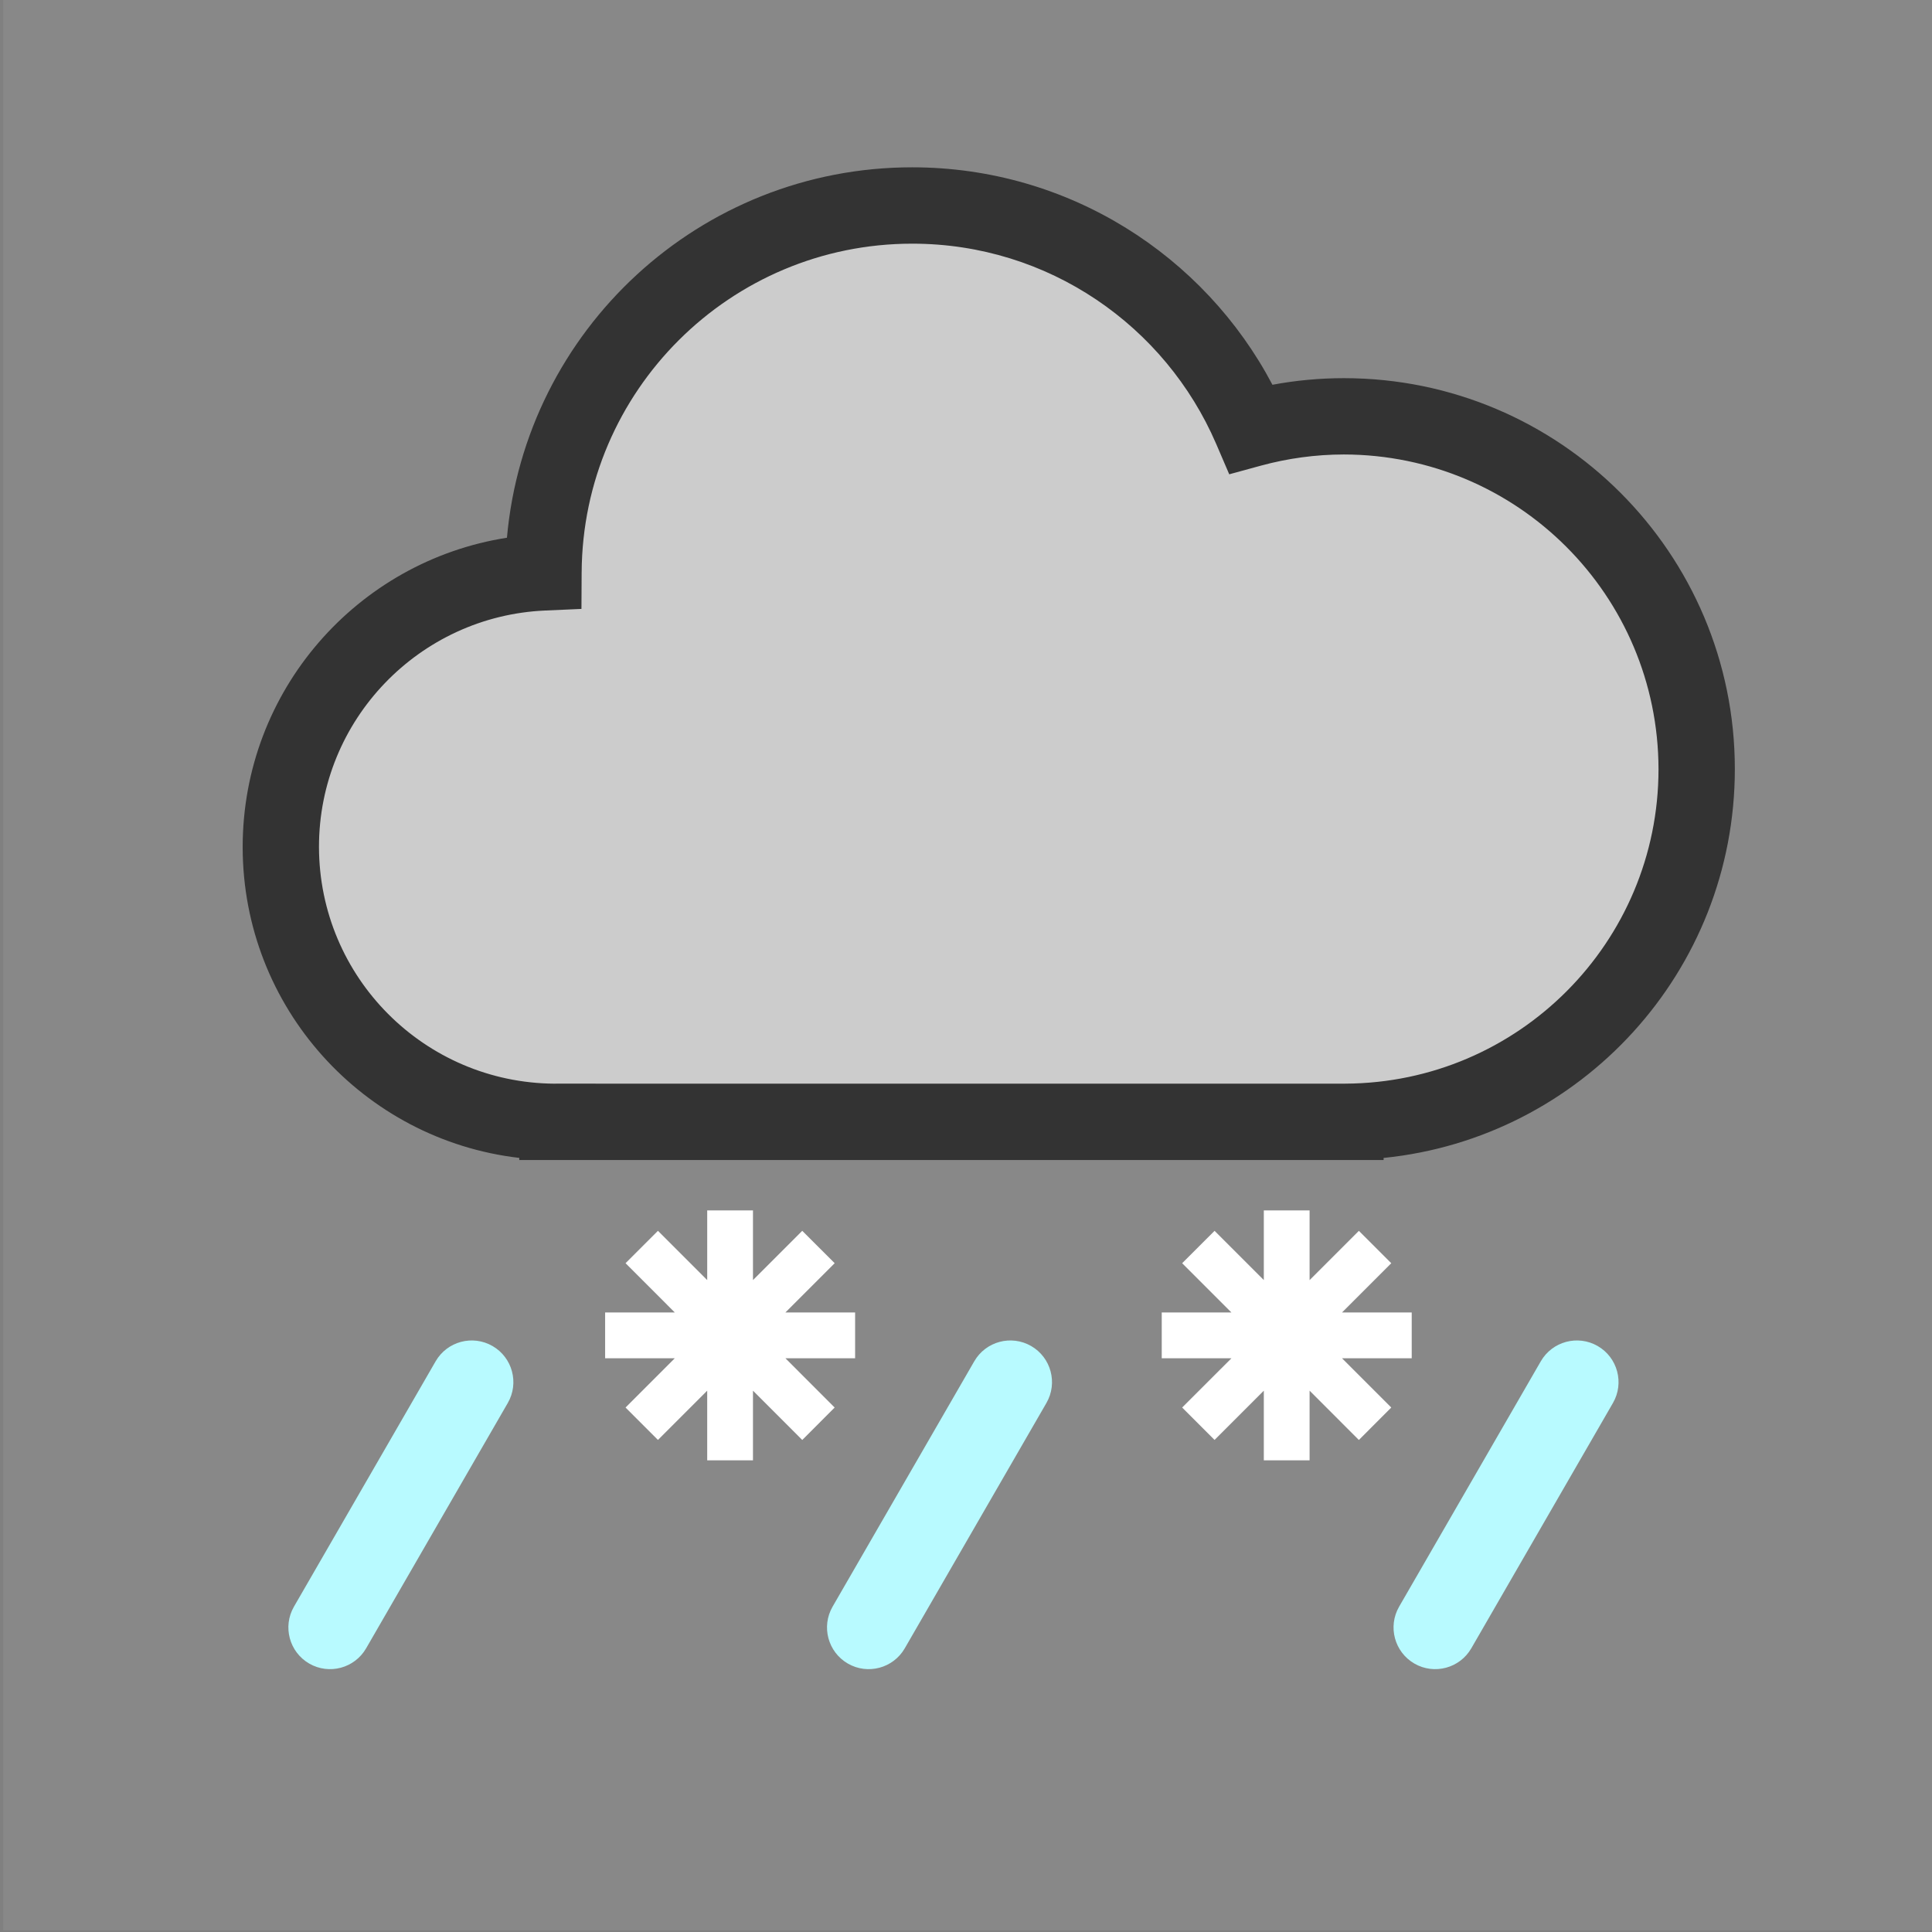 <svg height="35.74mm" viewBox="0 0 35.74 35.74" width="35.74mm" xmlns="http://www.w3.org/2000/svg"><rect x="0" y="0" width="35.74" height="35.74" fill="#808080" stroke="none"/><g transform="matrix(.353 0 0 -.353 -94 87.74)"><path d="m367.77 147.401h-101.313v101.31h101.313z" fill="#888"/><g transform="translate(247.185 -65.802)"><path d="m108.019 274.055c0 10.208-8.275 18.485-18.486 18.485-1.682 0-3.31-.229-4.86-.651-2.96 6.88-9.797 11.7-17.764 11.7-10.64 0-19.269-8.6-19.324-19.228-7.657-.335-13.764-6.648-13.764-14.388 0-7.955 6.449-14.405 14.404-14.405.031 0 .061.004.092.004v-.004h41.295v.002c10.174.044 18.407 8.301 18.407 18.485" fill="#ccc"/><path d="m49.585 284.351-.01-1.904-1.903-.084c-6.589-.288-11.854-5.726-11.852-12.39.013-6.833 5.527-12.363 12.351-12.406.024.001.073.004.146.004h1.999v-.002h39.286c9.073.039 16.419 7.405 16.416 16.486-.016 9.104-7.38 16.469-16.486 16.486-1.5-.002-2.948-.206-4.334-.581l-1.676-.458-.686 1.597c-2.658 6.169-8.784 10.491-15.928 10.489h-.004c-9.534-.001-17.272-7.712-17.319-17.237m-3.269-30.784v.111c-8.162.946-14.495 7.88-14.495 16.295.002 8.192 6.001 14.977 13.849 16.205.969 10.881 10.104 19.41 21.238 19.412 8.195-.004 15.307-4.622 18.878-11.396 1.215.227 2.467.346 3.746.346 11.317-.001 20.486-9.171 20.486-20.485 0-10.613-8.069-19.337-18.407-20.379v-.109z" fill="#333"/></g><path d="m285.476 162.175c-.603-1.043-1.938-1.402-2.982-.799-1.044.604-1.403 1.938-.8 2.983l7.424 12.857c.603 1.045 1.939 1.402 2.983.8 1.044-.603 1.402-1.939.799-2.983z" fill="#b8faff"/><path d="m313.703 162.175c-.603-1.043-1.938-1.402-2.982-.799-1.044.604-1.403 1.938-.8 2.983l7.424 12.857c.603 1.045 1.939 1.402 2.983.8 1.044-.603 1.402-1.939.799-2.983z" fill="#b8faff"/><path d="m0 0h-3.044l2.151 2.152-1.415 1.414-2.152-2.152v3.044h-1.999v-3.043l-2.151 2.151-1.415-1.414 2.151-2.152h-3.043v-2h3.042l-2.15-2.151 1.415-1.415 2.151 2.151v-3.042h1.999v3.042l2.152-2.153 1.415 1.417-2.15 2.151h3.043z" fill="#fff" transform="matrix(1.2 0 0 1.2 311.101 179.775)"/><path d="m0 0h-3.045l2.152 2.152-1.415 1.414-2.152-2.152v3.045h-1.999v-3.043l-2.151 2.15-1.415-1.414 2.151-2.152h-3.043v-2h3.043l-2.151-2.15 1.415-1.415 2.151 2.151v-3.042h1.999v3.042l2.152-2.153 1.415 1.417-2.15 2.15h3.043z" fill="#fff" transform="matrix(1.2 0 0 1.2 340.27 179.774)"/><path d="m343.392 162.175c-.603-1.043-1.938-1.402-2.982-.799-1.044.604-1.403 1.938-.8 2.983l7.424 12.857c.603 1.045 1.939 1.402 2.983.8 1.044-.603 1.402-1.939.799-2.983z" fill="#b8faff"/></g></svg>